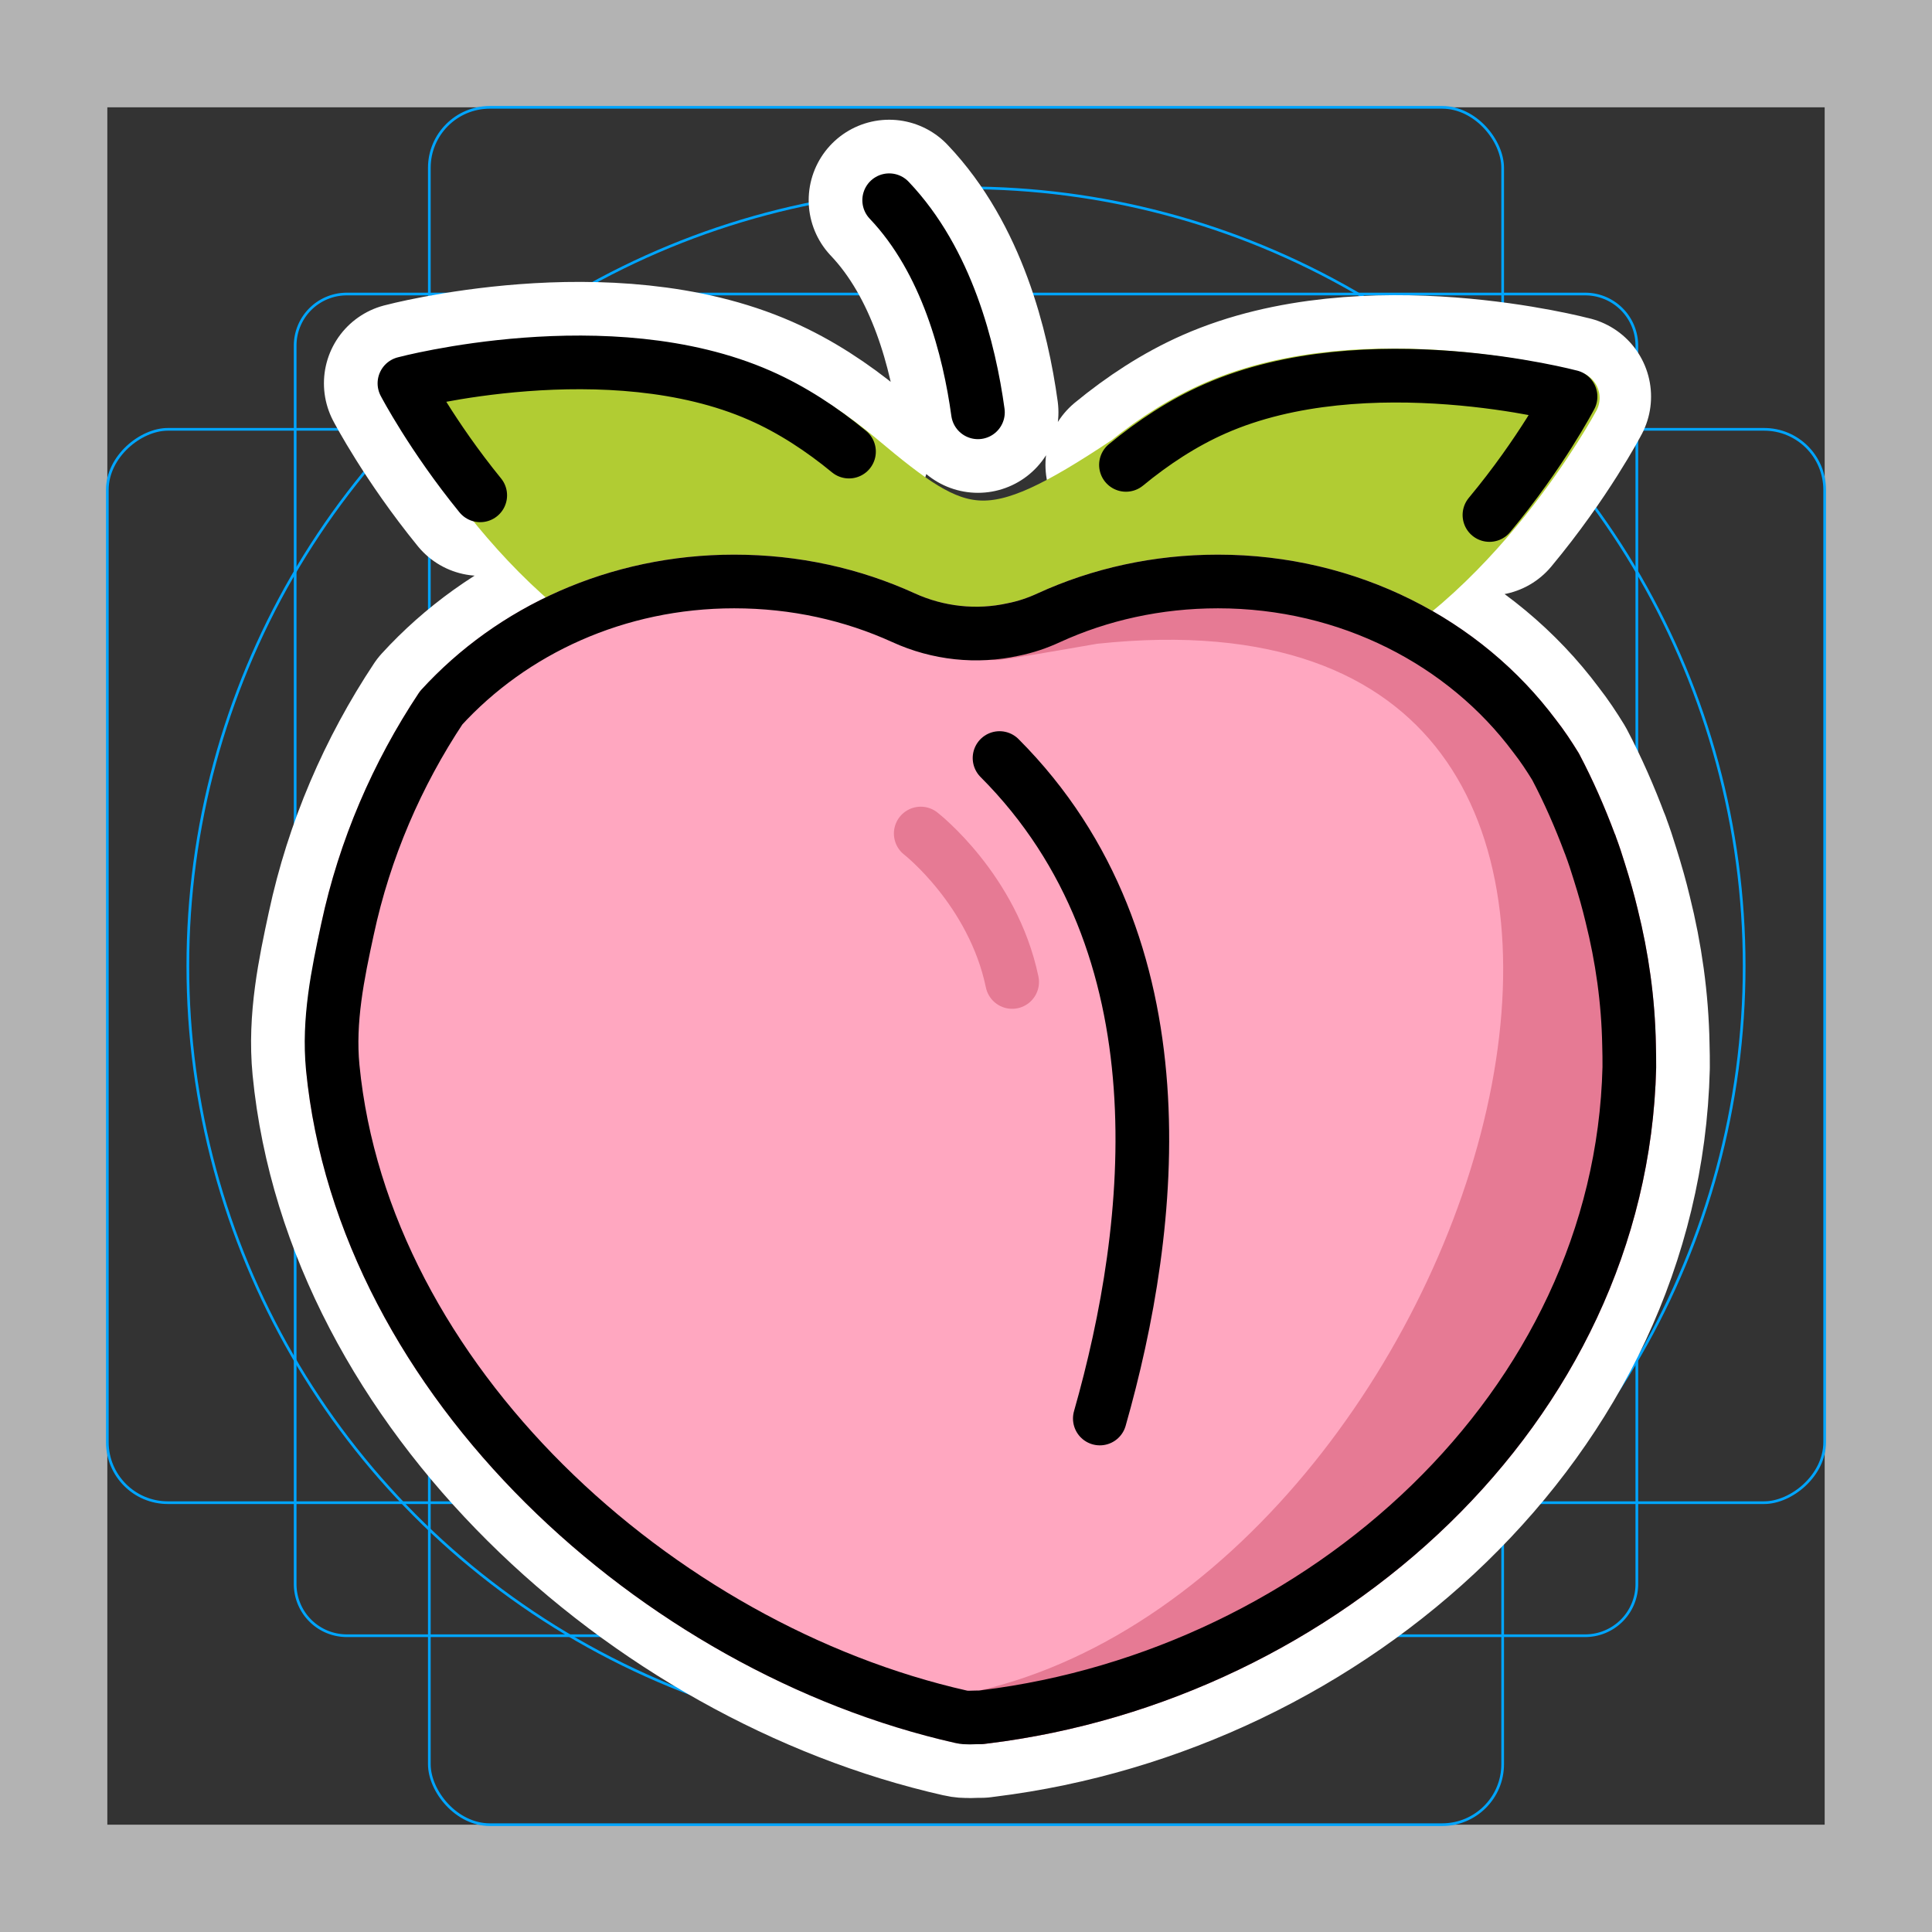 <svg viewBox="0 0 72 72" xmlns="http://www.w3.org/2000/svg"><rect x="0" y="0" width="72" height="72" fill="#333333" stroke="none"/><path fill="#b3b3b3" d="M68 4v64H4V4h64m4-4H0v72h72V0z"/><path fill="none" stroke="#00a5ff" stroke-miterlimit="10" stroke-width=".1" d="M12.923 10.958h46.154A1.923 1.923 0 0161 12.881v46.154a1.923 1.923 0 01-1.923 1.923H12.923A1.923 1.923 0 0111 59.035V12.881a1.923 1.923 0 011.923-1.923z"/><rect x="16" y="4" rx="2.254" width="40" height="64" fill="none" stroke="#00a5ff" stroke-miterlimit="10" stroke-width=".1"/><rect x="16" y="4" rx="2.254" width="40" height="64" transform="rotate(90 36 36)" fill="none" stroke="#00a5ff" stroke-miterlimit="10" stroke-width=".1"/><circle cx="36" cy="36" r="29" fill="none" stroke="#00a5ff" stroke-miterlimit="10" stroke-width=".1"/><path d="M41.961 17.325c1.006-.828 2.118-1.563 3.32-2.092 5.633-2.48 13.249-.452 13.249-.452m0-.001s-1.1 2.105-3.023 4.413M31.64 16.83c-1.005-.828-2.118-1.563-3.32-2.092-5.633-2.479-13.248-.452-13.248-.452m0 0s1.024 1.961 2.825 4.174m18.548-3.094c-.32-2.33-1.153-5.64-3.308-7.904M60.72 39.78c-.31 12.69-11.44 22.65-24.01 24.2-.05.01-.1.01-.15.02h-.11c-.21 0-.42.03-.63-.02-11.34-2.56-22.28-12.53-23.42-24.2-.17-1.75.19-3.49.55-5.15.64-2.99 1.85-5.78 3.49-8.25 2.64-2.89 6.55-4.71 10.92-4.71 2.27 0 4.4.48 6.31 1.35 1.29.59 2.73.74 4.09.44.45-.09.9-.24 1.33-.44 1.9-.87 4.04-1.35 6.3-1.35 4.88 0 9.2 2.27 11.8 5.76.29.37.54.75.78 1.14.49.93.91 1.89 1.28 2.88.01.02.02.03.02.05.12.32.23.65.33.98.09.29.18.58.26.87.07.26.14.51.2.77.39 1.56.62 3.17.65 4.83.01.28.01.55.01.83zM40.987 52.864c2.042-7.167 3.244-17.616-3.737-24.614" stroke-linecap="round" stroke-miterlimit="10" stroke-width="6" stroke="#fff" fill="none" stroke-linejoin="round"/><g stroke-linejoin="round" stroke-miterlimit="10" stroke-width="2"><path fill="#b1cc33" stroke="#b1cc33" d="M58.613 14.83s-3.721 6.953-9.376 9.376c-4.44 1.905-10.081 1.007-12.297.545-2.224.417-7.882 1.2-12.282-.796-5.605-2.537-9.183-9.564-9.183-9.564s7.63-1.942 13.234.595c1.205.542 2.307 1.284 3.309 2.124 3.786 3.185 4.813 3.56 10 .102 1.018-.82 2.135-1.538 3.35-2.056 5.656-2.423 13.245-.325 13.245-.325z"/><path fill="#FFA7C0" stroke="#FFA7C0" stroke-linecap="round" d="M60.72 39.78c-.31 12.69-11.44 22.65-24.01 24.2-.05.01-.1.01-.15.02h-.11c-.21 0-.41-.01-.63-.02-11.34-2.56-22.28-12.53-23.42-24.2 0-1.76.19-3.49.55-5.15.64-2.99 1.85-5.78 3.49-8.25 2.64-2.89 6.55-4.71 10.92-4.71 2.27 0 4.4.48 6.31 1.35 1.29.59 2.73.74 4.09.44.45-.09.9-.24 1.33-.44 1.9-.87 4.04-1.35 6.3-1.35 4.88 0 9.2 2.27 11.8 5.76.29.37.54.75.78 1.14.49.93.91 1.89 1.28 2.88.01.02.02.03.02.05.12.32.23.65.33.98.09.29.18.58.26.87.07.26.14.51.2.77.37 1.56.59 3.18.65 4.83.01.28.01.55.01.83z"/><path fill="#E67A94" stroke="#E67A94" d="M37.76 23.46c1.05-.2 2.05-.36 2.99-.46-1.72.3-3.29.57-3.63.6.22-.05.43-.1.64-.14zm22.96 16.32c-.31 12.69-11.44 22.65-24.01 24.2C56.924 59.261 68.125 20.056 40.75 23c2.16-.37 4.57-.77 5.09-.77 4.61 0 8.72 2.03 11.35 5.2.29.37.54.75.78 1.14.49.93.91 1.89 1.28 2.88.01.02.02.03.02.05.12.32.23.65.33.98.09.29.18.58.26.87.07.26.14.51.2.77.39 1.56.62 3.17.65 4.83.01.28.01.55.01.83z"/><path fill="none" stroke="#E67A94" stroke-linecap="round" d="M37.72 36.595c-.719-3.444-3.407-5.532-3.407-5.532"/></g><path d="M41.961 17.325c1.006-.828 2.118-1.563 3.32-2.092 5.633-2.48 13.249-.452 13.249-.452m0-.001s-1.1 2.105-3.023 4.413M31.64 16.83c-1.005-.828-2.118-1.563-3.32-2.092-5.633-2.479-13.248-.452-13.248-.452m0 0s1.024 1.961 2.825 4.174m18.548-3.094c-.32-2.33-1.153-5.64-3.308-7.904M60.72 39.78c-.31 12.69-11.44 22.65-24.01 24.2-.05.01-.1.01-.15.02h-.11c-.21 0-.42.03-.63-.02-11.34-2.56-22.28-12.53-23.42-24.2-.17-1.75.19-3.49.55-5.15.64-2.99 1.85-5.78 3.49-8.25 2.64-2.89 6.55-4.71 10.92-4.71 2.27 0 4.4.48 6.31 1.35 1.29.59 2.73.74 4.09.44.45-.09.9-.24 1.33-.44 1.9-.87 4.04-1.35 6.3-1.35 4.88 0 9.2 2.27 11.8 5.76.29.37.54.75.78 1.14.49.93.91 1.89 1.28 2.88.01.02.02.03.02.05.12.32.23.65.33.98.09.29.18.58.26.87.07.26.14.51.2.77.39 1.56.62 3.17.65 4.83.01.28.01.55.01.83zM40.987 52.864c2.042-7.167 3.244-17.616-3.737-24.614" fill="none" stroke="#000" stroke-linecap="round" stroke-linejoin="round" stroke-miterlimit="10" stroke-width="2"/></svg>